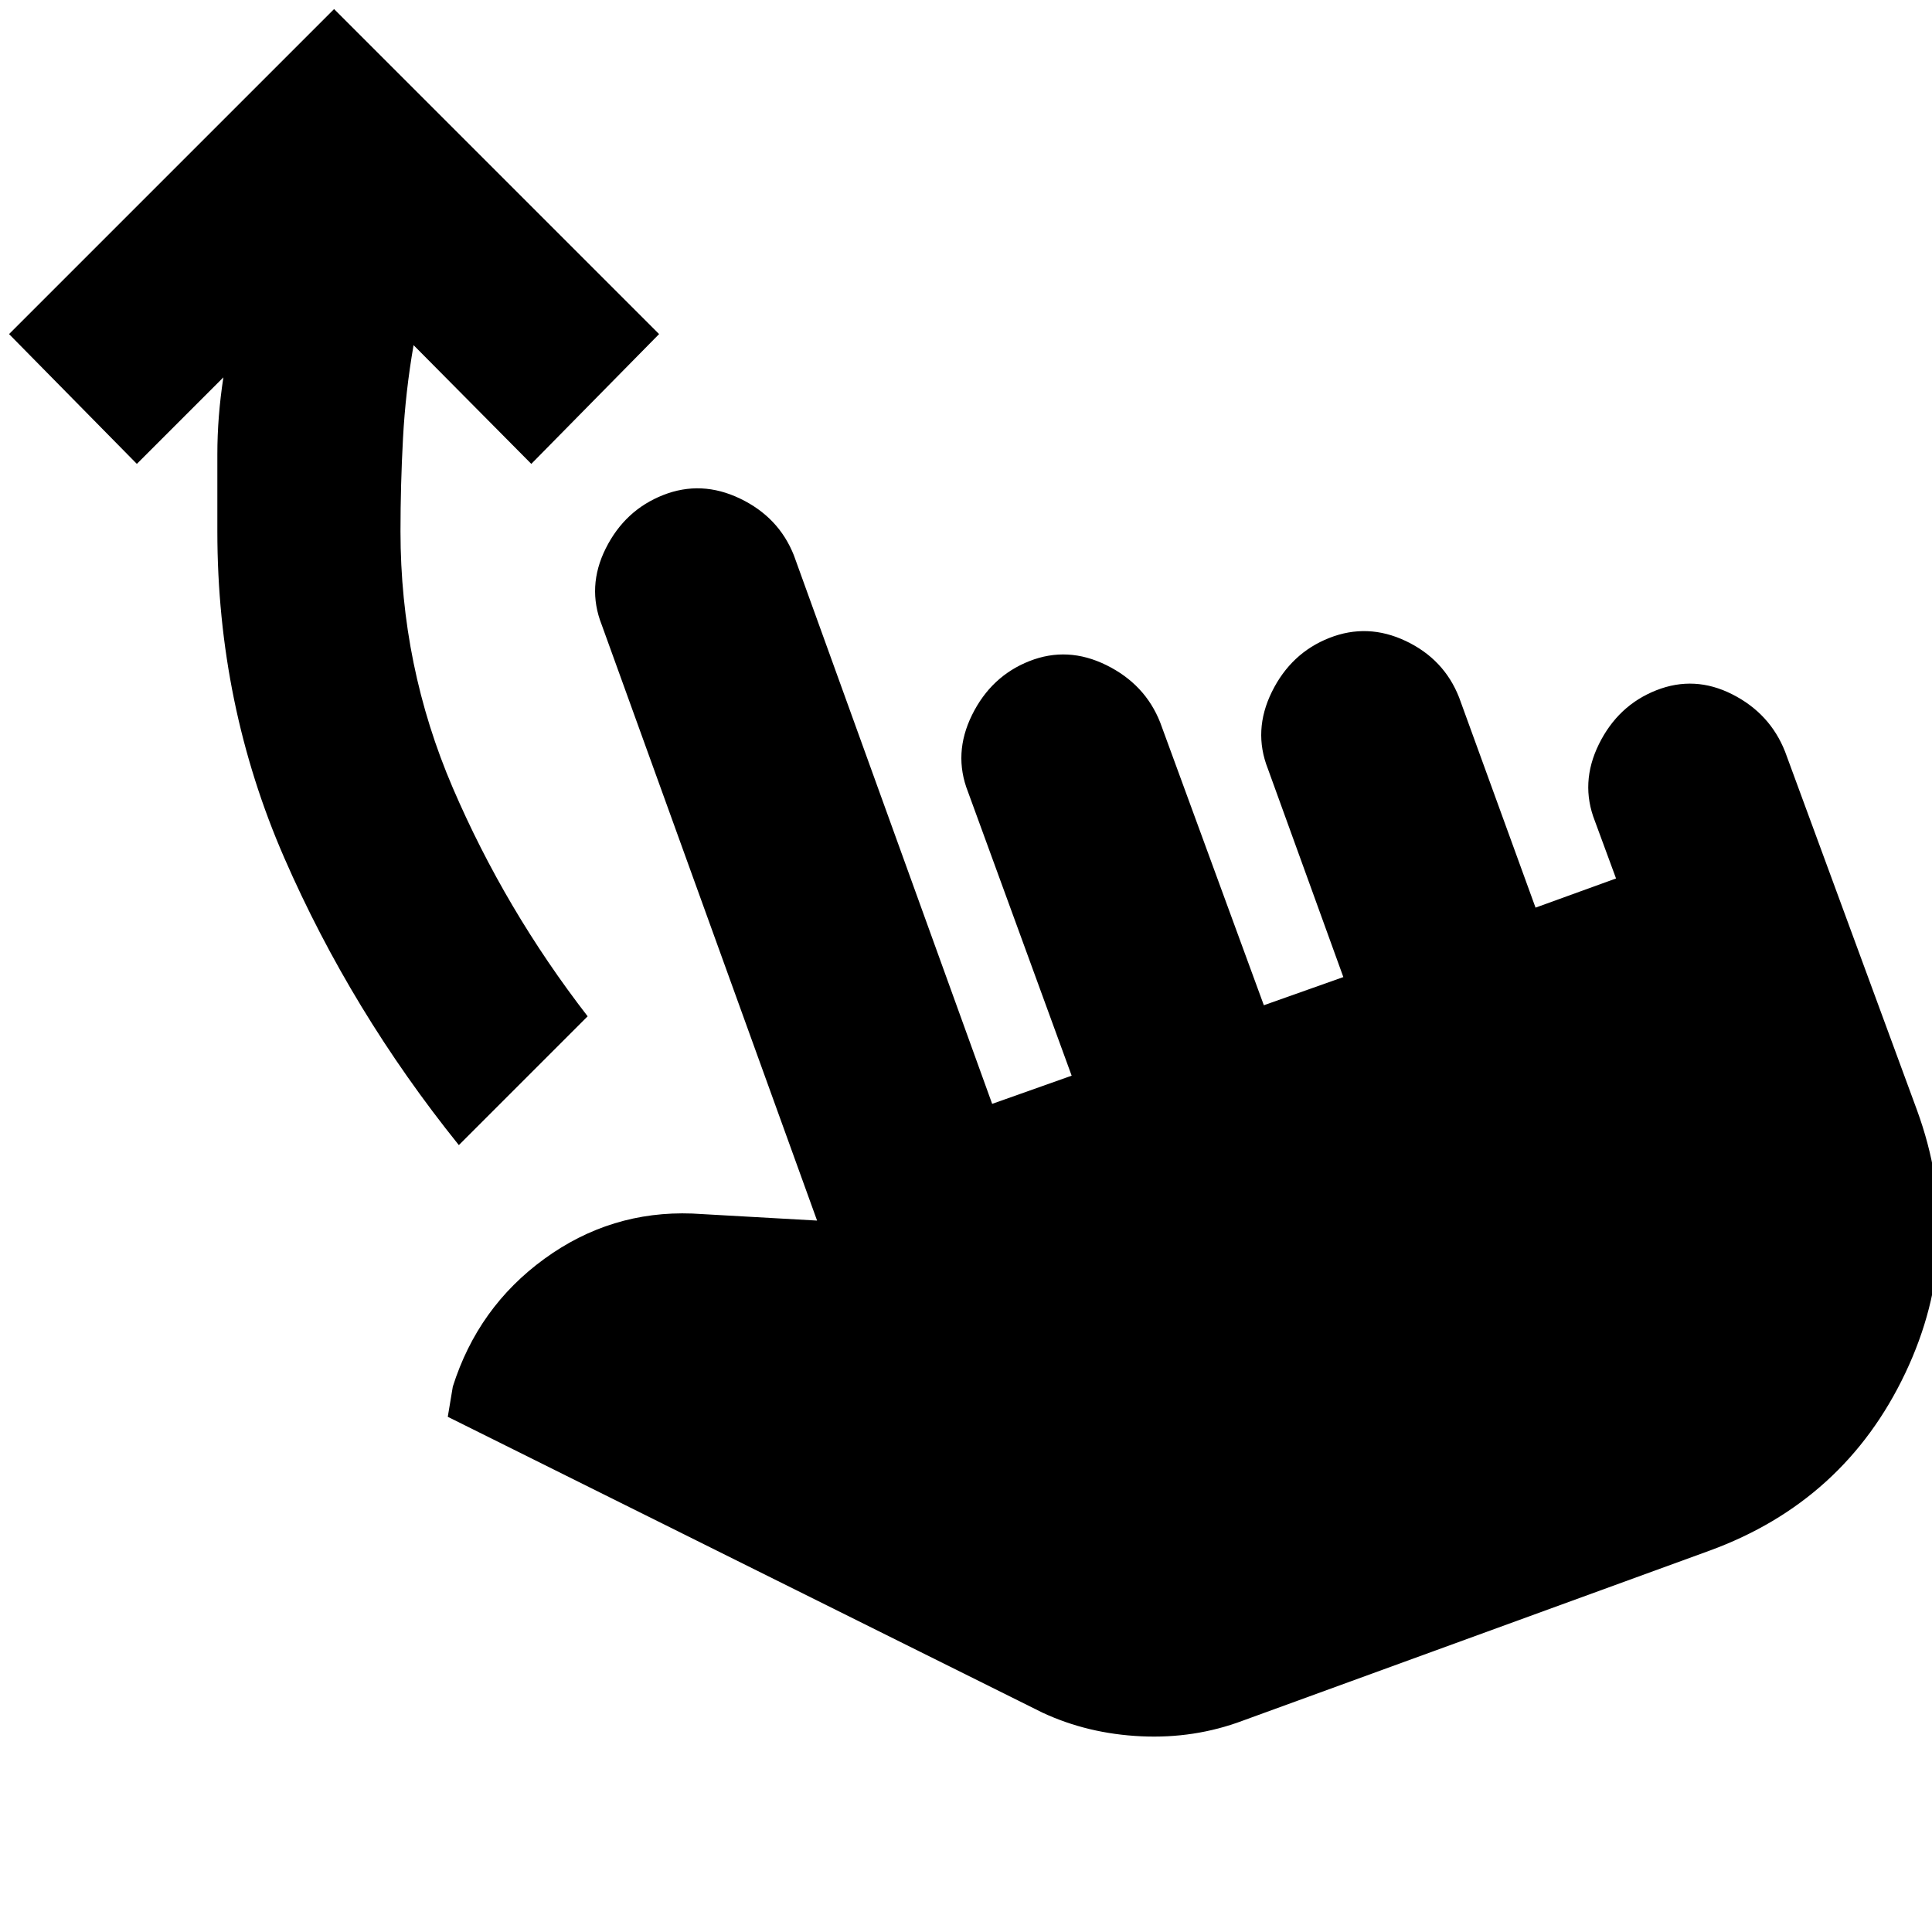 <svg xmlns="http://www.w3.org/2000/svg" height="24" viewBox="0 -960 960 960" width="24"><path d="M617.5-105q-24 9-50.5 7.75T518-109L222.5-256l2.5-15q12.5-39.5 45.5-63.5T344-357l62 3.5-107-296q-7.5-19 2-38t28.5-26.5q19-7.5 38.25 1.75T394.5-684L493-411.5l39.5-14-51.5-141q-7.5-19 2-38.25t28.5-26.75q19-7.5 38.25 2T576.5-601L628-460.5l39.5-14L630-578q-7.5-19 2-38.25T660.5-643q19-7.5 38 1.5t26.5 28L763-509l40-14.5-10.5-28.5q-7.5-19 2-38.25T823-617q19-7.5 37.75 2T887-586.5l65.5 178q24.5 67-5.75 130.75T849.5-189.5l-232 84.5ZM228-391q-53.5-66.5-86.75-142.75T108-696v-38.25q0-18.75 3-38.25l-43 43L4.5-794 166-955.5 327.5-794 264-729.5l-58.5-59q-4 23-5.25 46.25T199-696q0 67 26 127.5T292-455l-64 64Z"/></svg>